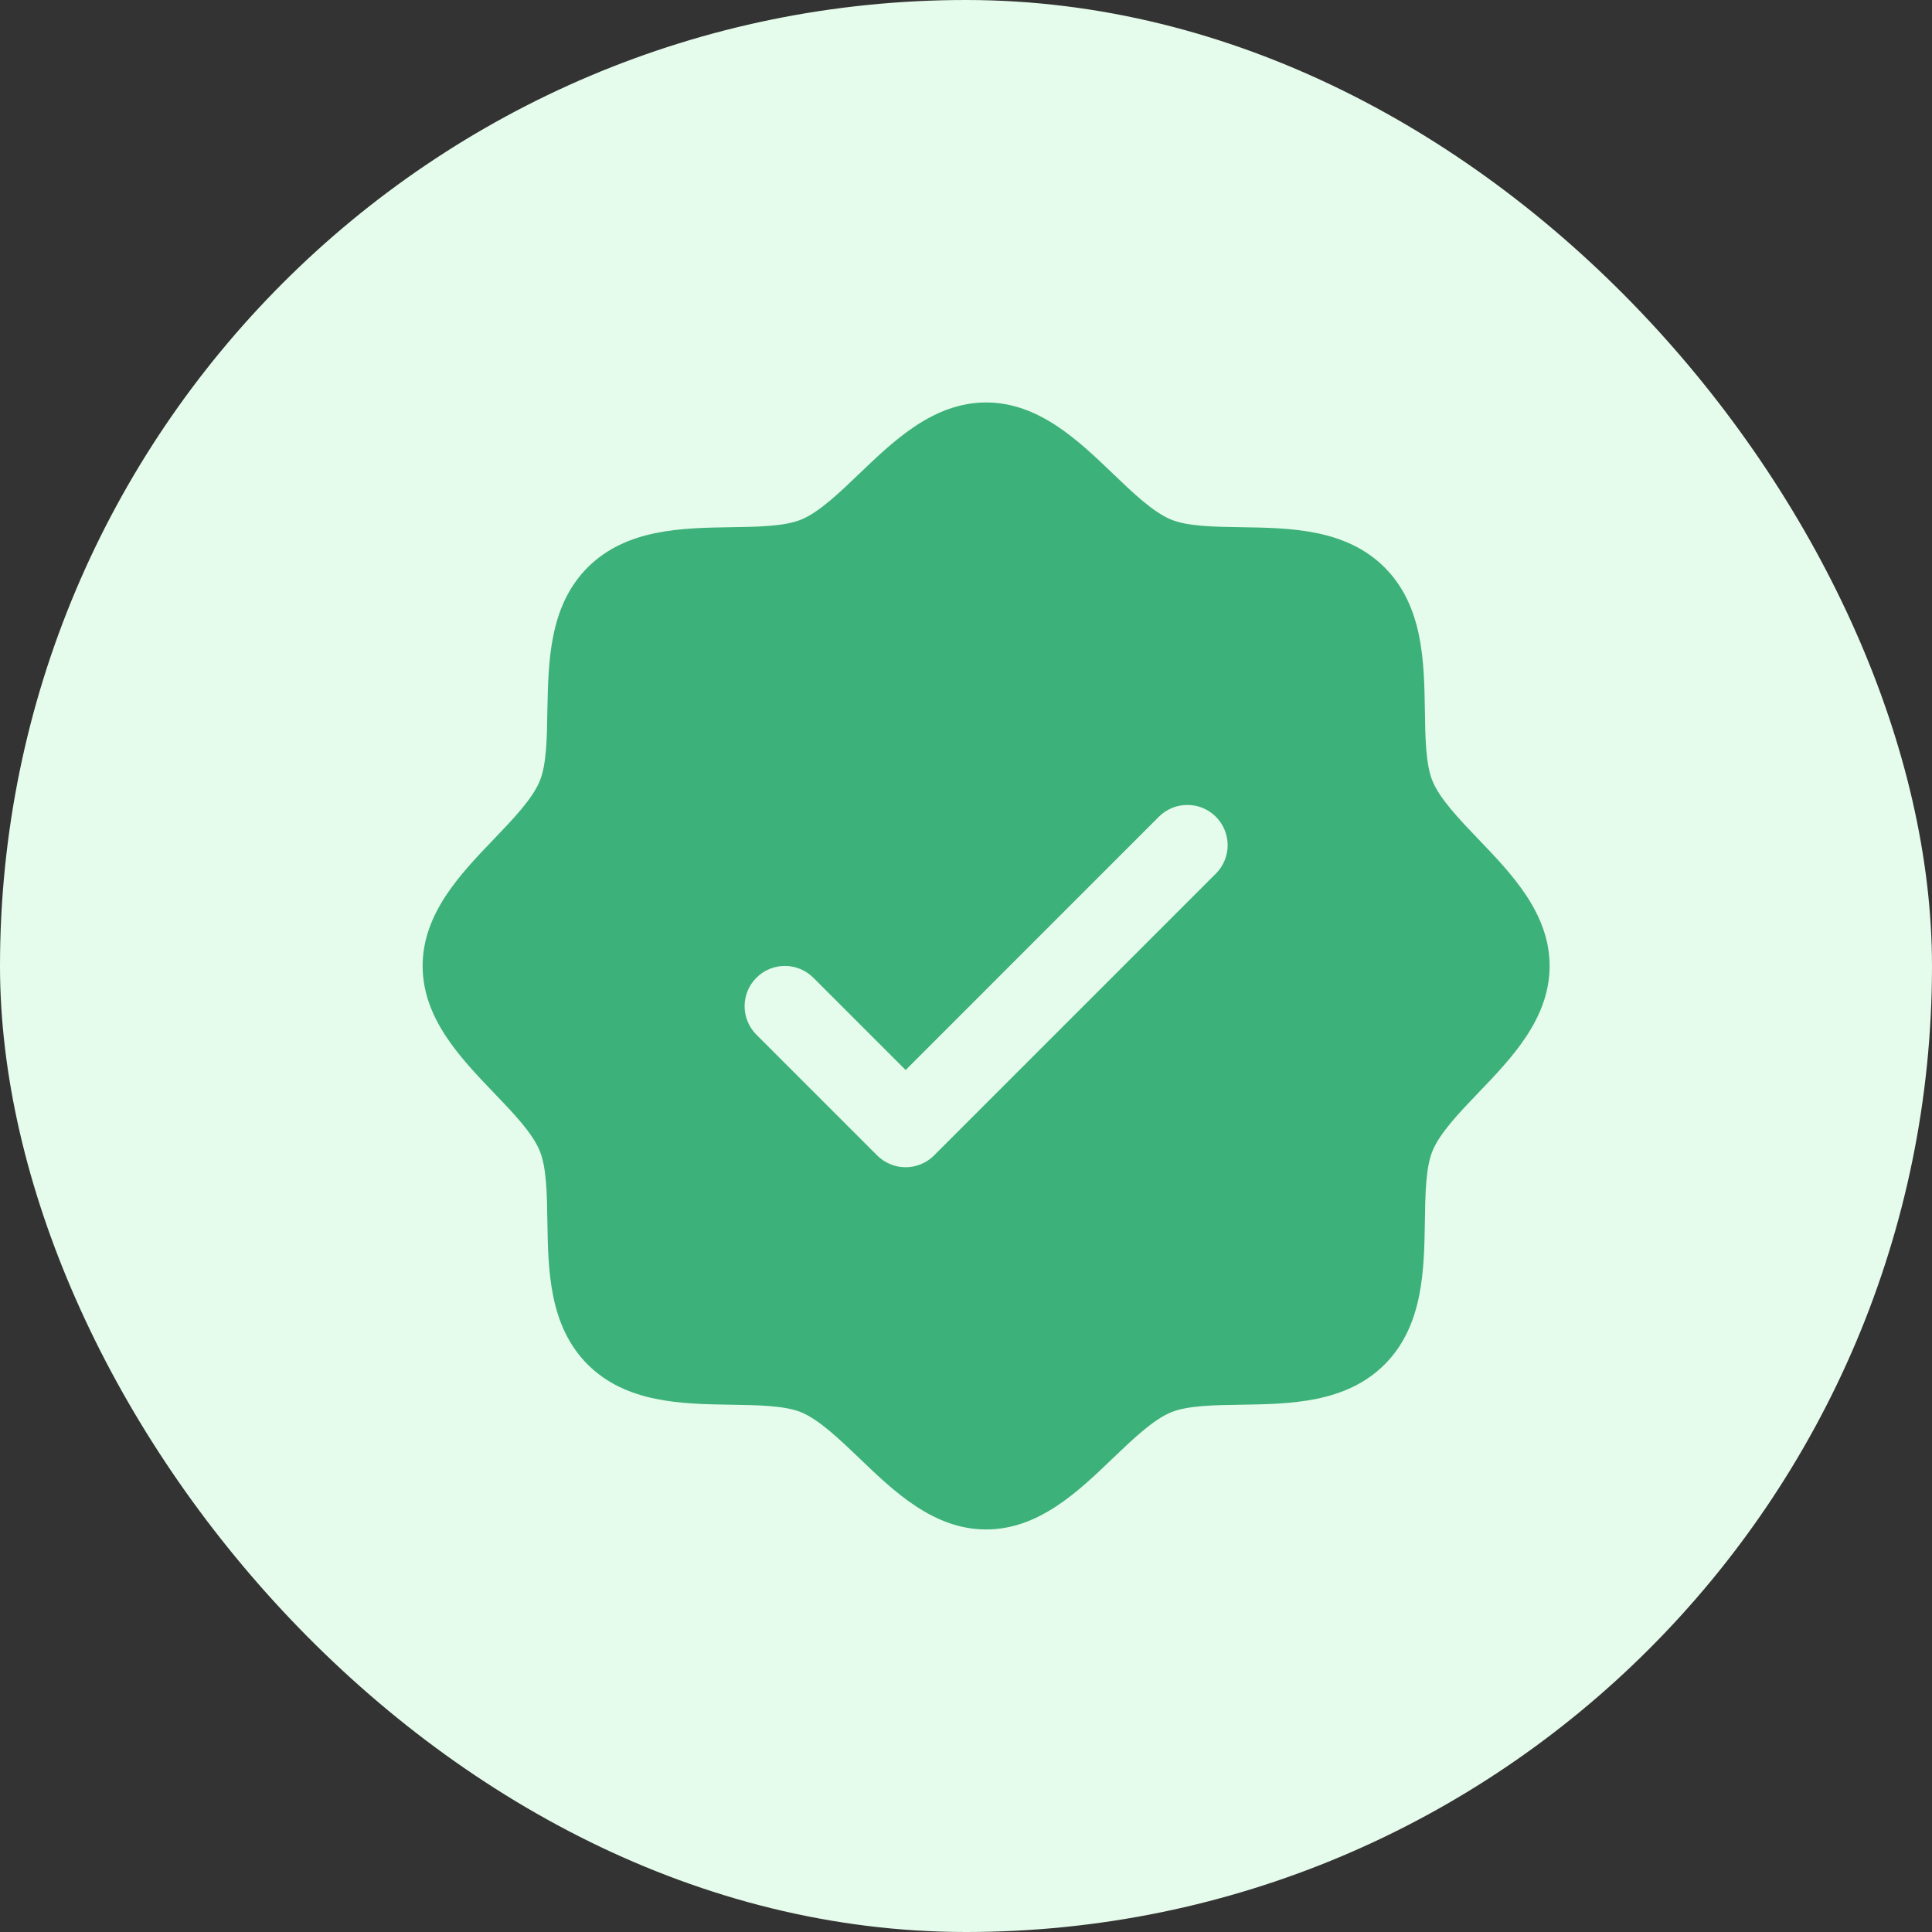 <svg width="25" height="25" viewBox="0 0 25 25" fill="none" xmlns="http://www.w3.org/2000/svg">
<rect x="0" y="0" width="25" height="25" fill="#333333" stroke="none"/>
<rect width="25" height="25" rx="12.5" fill="#E5FBEB"/>
<path d="M19.131 10.86C18.886 10.604 18.632 10.339 18.537 10.107C18.448 9.894 18.443 9.541 18.438 9.199C18.428 8.564 18.417 7.844 17.917 7.343C17.416 6.842 16.696 6.832 16.061 6.822C15.719 6.817 15.366 6.812 15.153 6.723C14.921 6.628 14.656 6.374 14.4 6.128C13.95 5.697 13.44 5.208 12.76 5.208C12.081 5.208 11.571 5.697 11.121 6.128C10.865 6.374 10.6 6.628 10.368 6.723C10.156 6.812 9.802 6.817 9.46 6.822C8.825 6.832 8.105 6.842 7.604 7.343C7.104 7.844 7.096 8.564 7.083 9.199C7.078 9.541 7.073 9.894 6.984 10.107C6.889 10.339 6.635 10.604 6.389 10.86C5.958 11.309 5.469 11.82 5.469 12.499C5.469 13.179 5.958 13.689 6.389 14.139C6.635 14.395 6.889 14.659 6.984 14.892C7.073 15.105 7.078 15.458 7.083 15.8C7.093 16.435 7.104 17.155 7.604 17.656C8.105 18.156 8.825 18.167 9.46 18.177C9.802 18.182 10.155 18.187 10.368 18.275C10.6 18.371 10.865 18.625 11.121 18.87C11.57 19.302 12.081 19.791 12.76 19.791C13.44 19.791 13.95 19.302 14.4 18.87C14.656 18.625 14.921 18.371 15.153 18.275C15.366 18.187 15.719 18.182 16.061 18.177C16.696 18.167 17.416 18.156 17.917 17.656C18.417 17.155 18.428 16.435 18.438 15.8C18.443 15.458 18.448 15.105 18.537 14.892C18.632 14.66 18.886 14.395 19.131 14.139C19.563 13.69 20.052 13.179 20.052 12.499C20.052 11.82 19.563 11.31 19.131 10.86ZM15.733 10.568C15.781 10.617 15.82 10.674 15.846 10.737C15.872 10.801 15.886 10.868 15.886 10.937C15.886 11.005 15.872 11.073 15.846 11.136C15.82 11.2 15.781 11.257 15.733 11.305L12.087 14.951C12.039 15 11.981 15.038 11.918 15.064C11.855 15.091 11.787 15.104 11.719 15.104C11.65 15.104 11.582 15.091 11.519 15.064C11.456 15.038 11.399 15 11.35 14.951L9.788 13.389C9.69 13.291 9.635 13.158 9.635 13.02C9.635 12.882 9.69 12.749 9.788 12.652C9.885 12.554 10.018 12.499 10.156 12.499C10.294 12.499 10.427 12.554 10.525 12.652L11.719 13.846L14.996 10.568C15.044 10.52 15.102 10.482 15.165 10.455C15.228 10.429 15.296 10.416 15.365 10.416C15.433 10.416 15.501 10.429 15.564 10.455C15.627 10.482 15.685 10.52 15.733 10.568Z" fill="#3CB179"/>
</svg>
